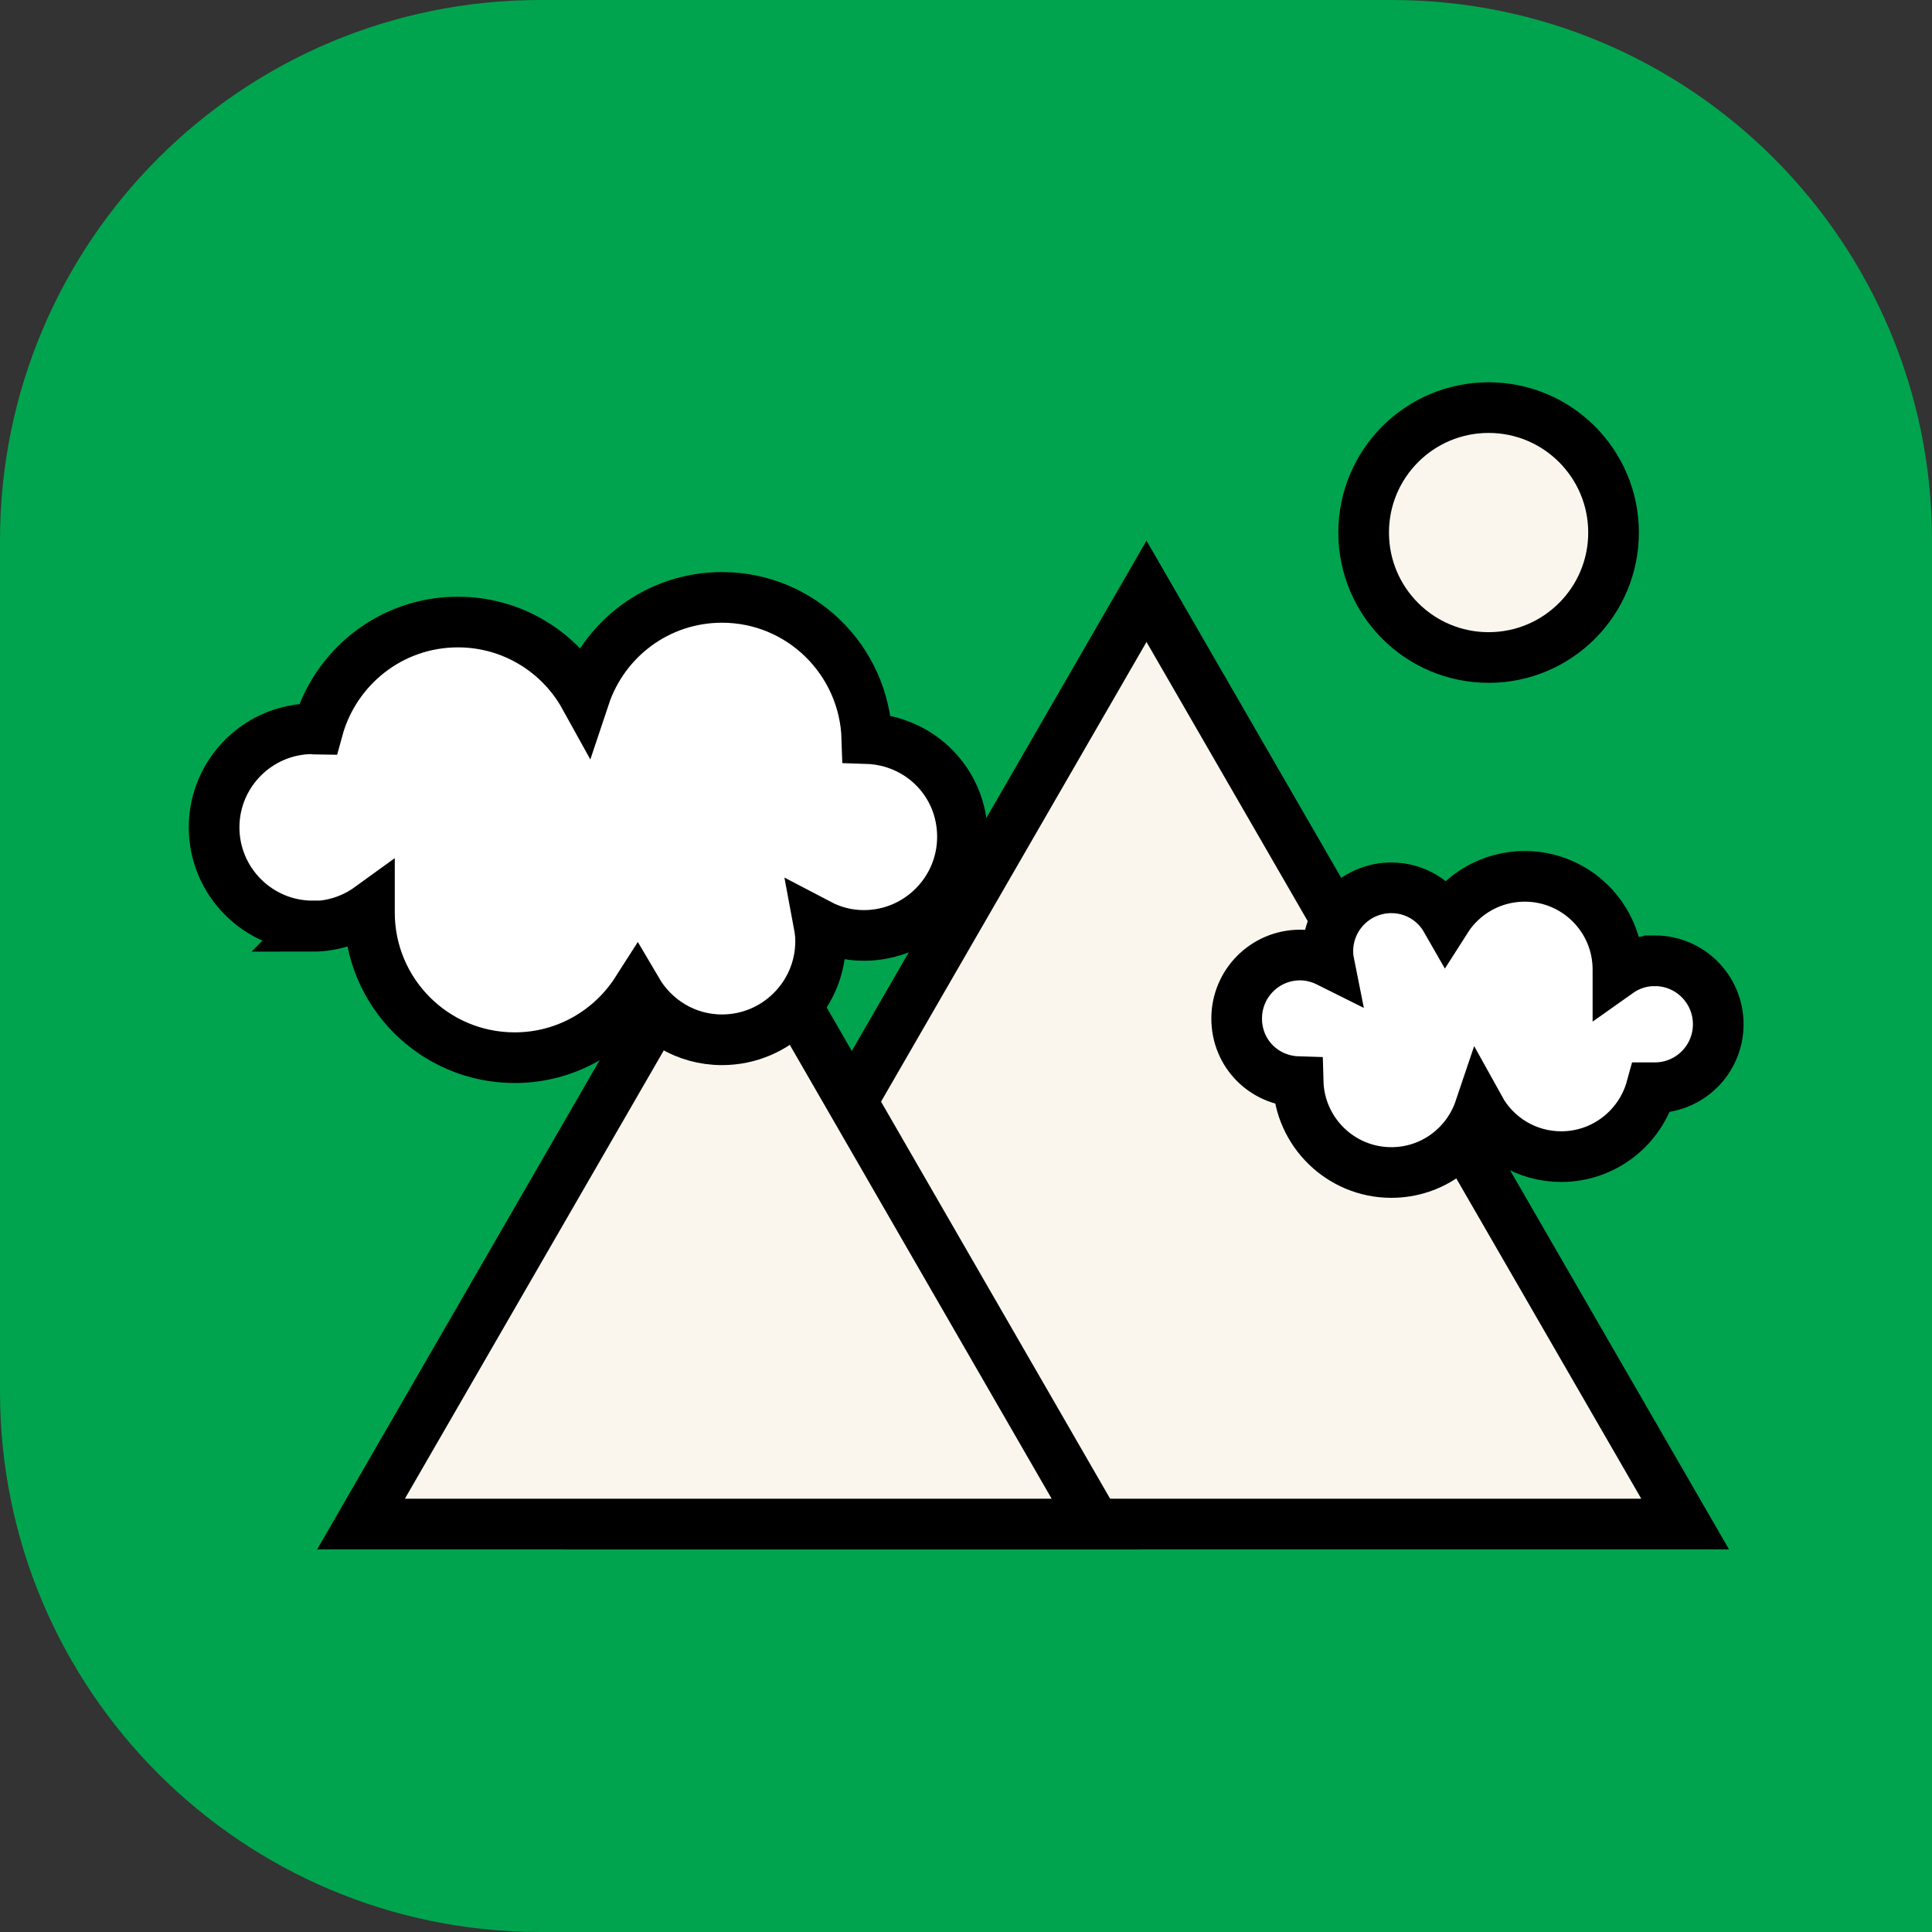 <?xml version="1.0" encoding="UTF-8"?>
<svg id="_圖層_2" data-name="圖層 2" xmlns="http://www.w3.org/2000/svg" width="57.21" height="57.21" viewBox="0 0 57.21 57.21">
  <rect x="0" y="0" width="57.21" height="57.21" fill="#333333" stroke="none"/>
  <g id="_燈箱" data-name="燈箱">
    <g>
      <path d="M57.21,57.21H16C7.16,57.21,0,50.04,0,41.21V16C0,7.16,7.16,0,16,0h25.21c8.84,0,16,7.16,16,16V57.21Z" style="fill: #00a44e;"/>
      <g>
        <polygon points="33.95 17.51 18 45.13 49.9 45.13 33.95 17.51" style="fill: #faf6ed; stroke: #000; stroke-linecap: round; stroke-miterlimit: 10; stroke-width: 1.5px;"/>
        <polygon points="21.57 26.29 10.69 45.13 32.44 45.13 21.57 26.29" style="fill: #faf6ed; stroke: #000; stroke-linecap: round; stroke-miterlimit: 10; stroke-width: 1.5px;"/>
        <path d="M49,28.45c-.41,0-.78,.13-1.09,.35,0-.03,0-.06,0-.09,0-1.53-1.24-2.76-2.76-2.76-.98,0-1.84,.51-2.33,1.28-.32-.56-.92-.94-1.62-.94-1.04,0-1.88,.84-1.88,1.88,0,.11,.01,.22,.03,.32-.26-.13-.55-.21-.85-.21-1.04,0-1.88,.84-1.88,1.88s.81,1.84,1.82,1.87c.04,1.49,1.26,2.69,2.76,2.69,1.22,0,2.25-.79,2.62-1.89,.47,.85,1.38,1.42,2.41,1.42,1.28,0,2.35-.87,2.67-2.04,.03,0,.06,0,.1,0,1.04,0,1.88-.84,1.88-1.88s-.84-1.88-1.88-1.88Z" style="fill: #fff; stroke: #000; stroke-linecap: round; stroke-miterlimit: 10; stroke-width: 1.5px;"/>
        <path d="M9.25,27.43c.63,0,1.22-.21,1.69-.55,0,.05,0,.09,0,.14,0,2.37,1.92,4.3,4.3,4.3,1.53,0,2.86-.8,3.62-1.99,.51,.87,1.44,1.46,2.52,1.46,1.61,0,2.92-1.31,2.92-2.92,0-.17-.02-.34-.05-.5,.4,.21,.85,.33,1.33,.33,1.61,0,2.92-1.31,2.92-2.92s-1.26-2.86-2.83-2.91c-.07-2.32-1.96-4.18-4.29-4.18-1.9,0-3.5,1.23-4.07,2.94-.73-1.32-2.14-2.21-3.75-2.21-1.99,0-3.65,1.35-4.15,3.18-.05,0-.1-.02-.15-.02-1.61,0-2.92,1.31-2.92,2.92s1.31,2.92,2.92,2.92Z" style="fill: #fff; stroke: #000; stroke-linecap: round; stroke-miterlimit: 10; stroke-width: 1.5px;"/>
        <circle cx="44.08" cy="15.77" r="3.7" style="fill: #faf6ed; stroke: #000; stroke-linecap: round; stroke-miterlimit: 10; stroke-width: 1.5px;"/>
      </g>
    </g>
  </g>
</svg>